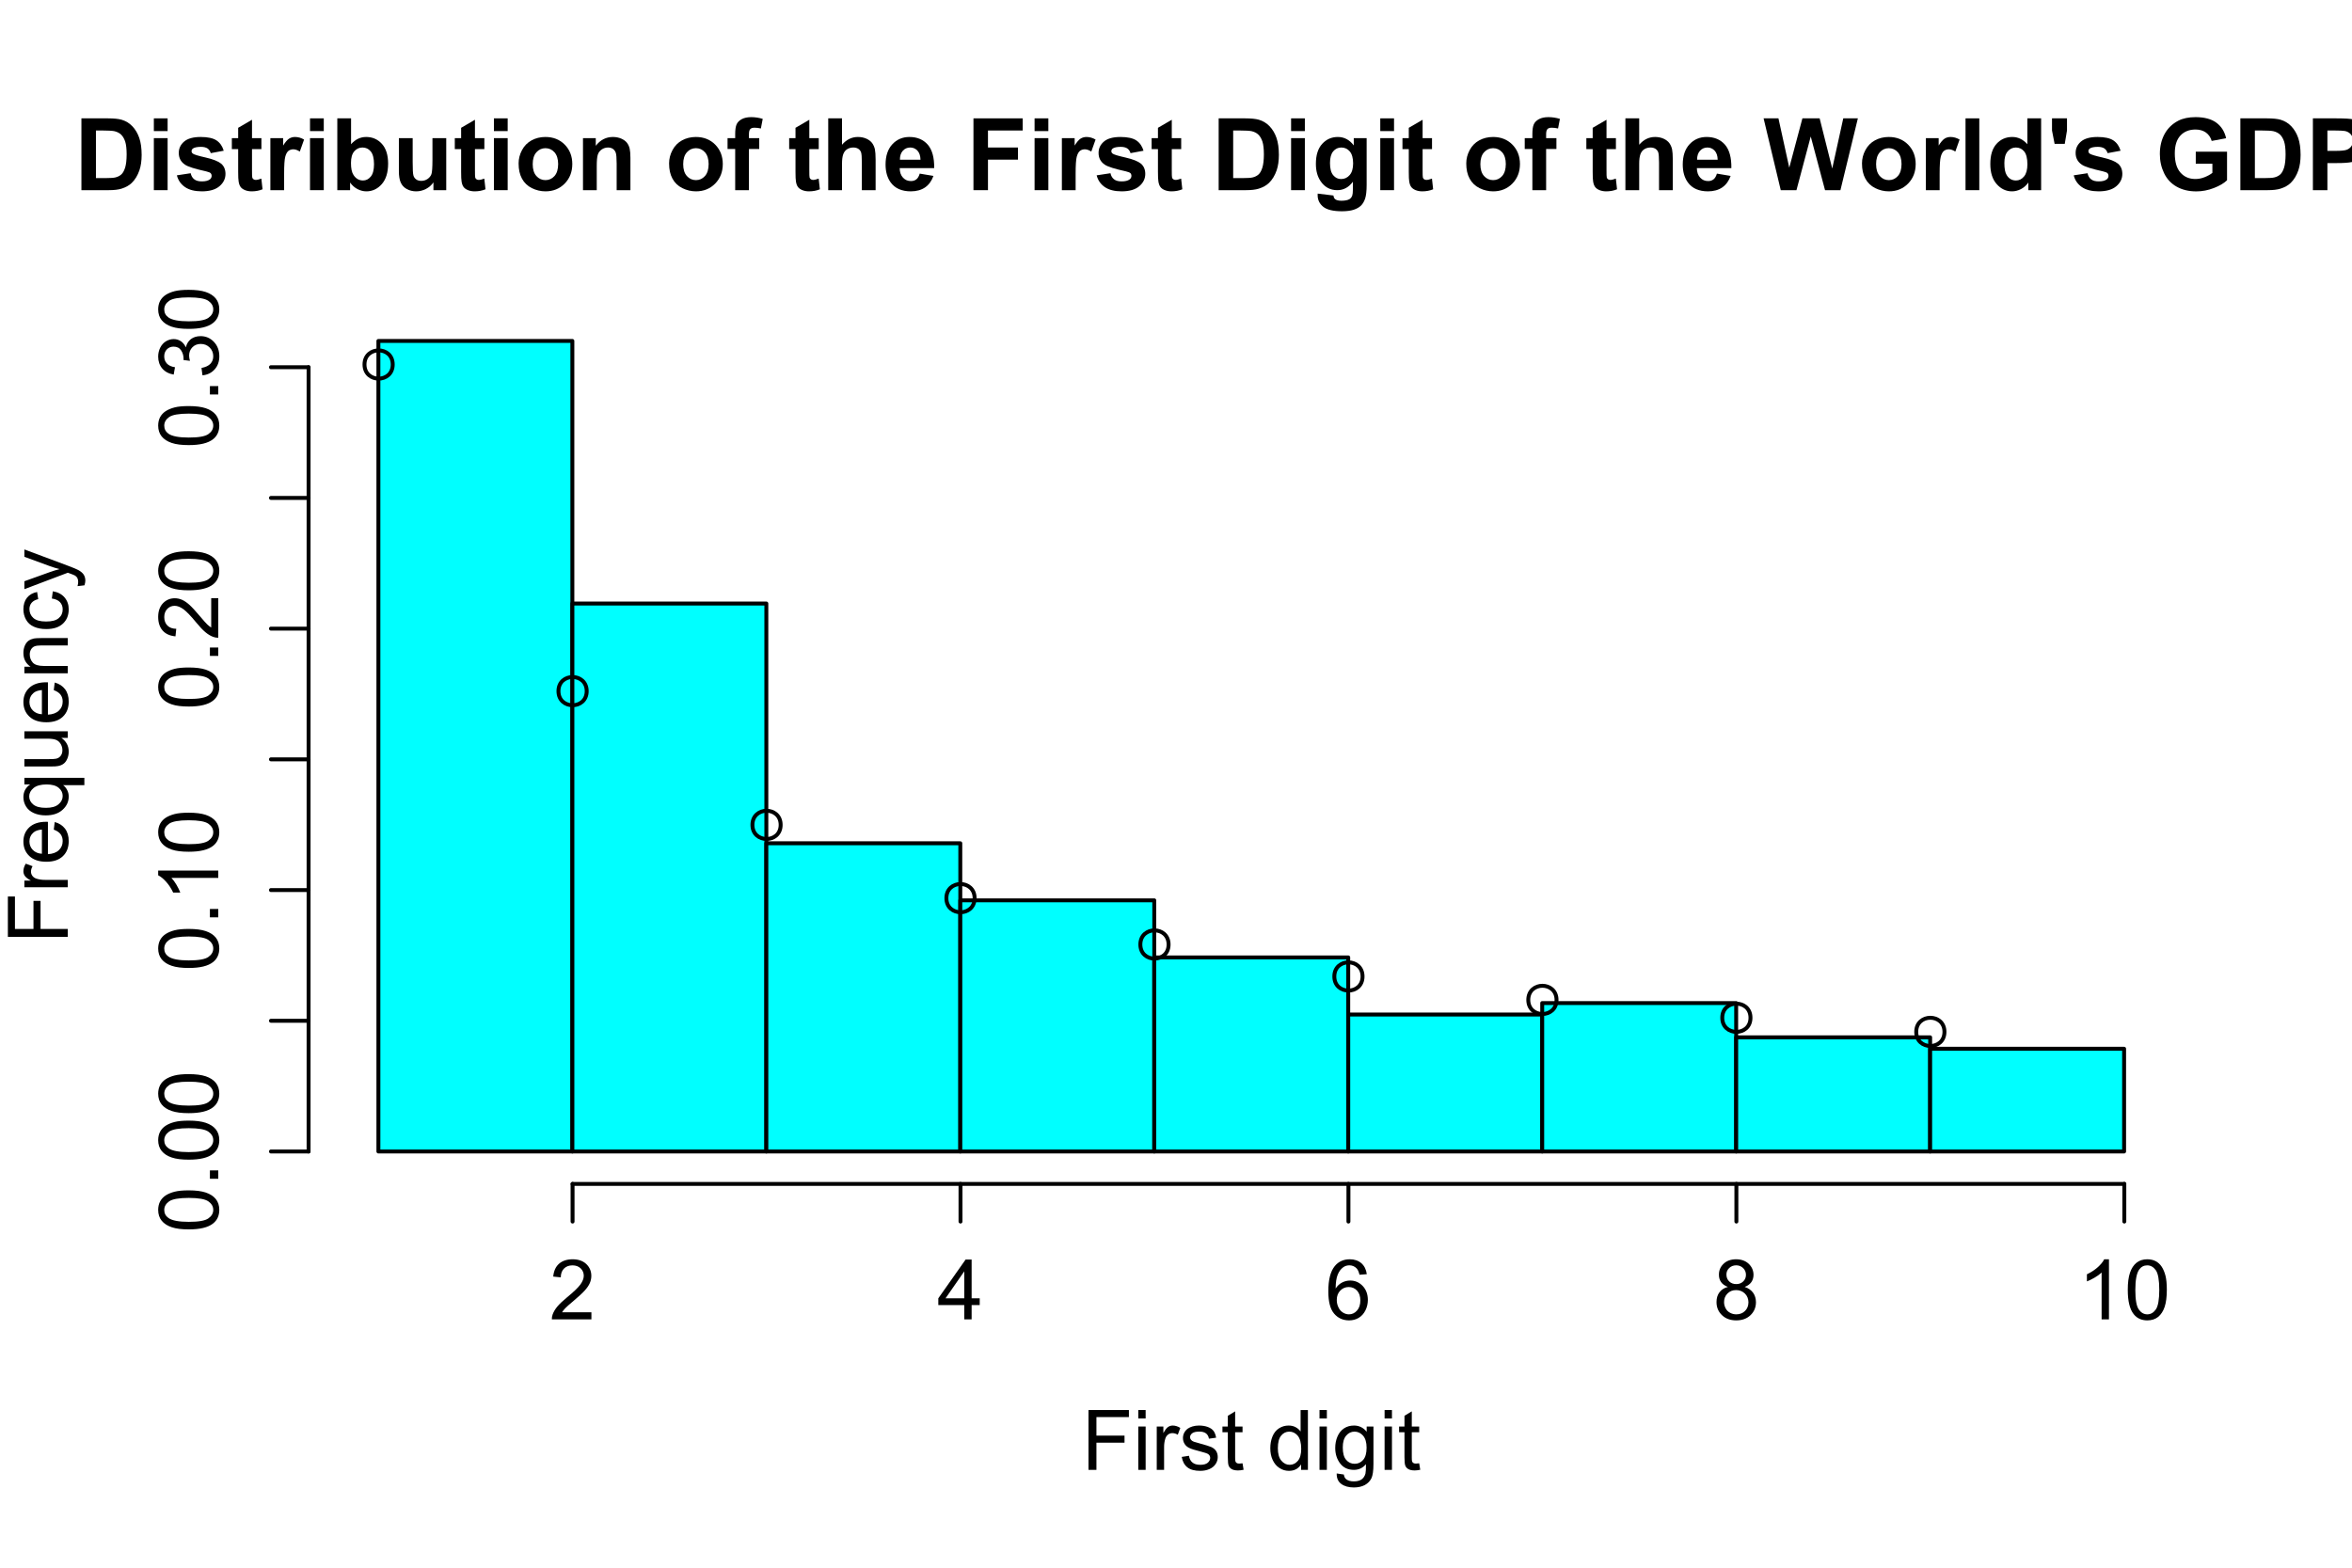 <?xml version="1.0" encoding="UTF-8"?>
<svg xmlns="http://www.w3.org/2000/svg" xmlns:xlink="http://www.w3.org/1999/xlink" width="450pt" height="300pt" viewBox="0 0 450 300" version="1.1">
<defs>
<g>
<symbol overflow="visible" id="glyph0-0">
<path style="stroke:none;" d="M 8.055 -1.352 L 8.055 0 L 0.484 0 C 0.473 -0.336 0.527 -0.66 0.648 -0.977 C 0.84 -1.488 1.148 -1.996 1.574 -2.5 C 1.996 -2.996 2.609 -3.574 3.414 -4.234 C 4.656 -5.254 5.496 -6.062 5.938 -6.66 C 6.371 -7.254 6.59 -7.816 6.594 -8.352 C 6.59 -8.906 6.391 -9.379 5.996 -9.762 C 5.594 -10.145 5.074 -10.336 4.438 -10.336 C 3.758 -10.336 3.219 -10.133 2.812 -9.727 C 2.406 -9.32 2.199 -8.758 2.195 -8.039 L 0.75 -8.188 C 0.848 -9.262 1.219 -10.086 1.867 -10.652 C 2.512 -11.215 3.379 -11.496 4.469 -11.5 C 5.566 -11.496 6.438 -11.191 7.078 -10.586 C 7.719 -9.973 8.039 -9.219 8.039 -8.32 C 8.039 -7.859 7.945 -7.406 7.758 -6.969 C 7.57 -6.523 7.258 -6.059 6.824 -5.57 C 6.387 -5.078 5.664 -4.406 4.656 -3.555 C 3.809 -2.844 3.266 -2.363 3.031 -2.113 C 2.789 -1.859 2.594 -1.605 2.438 -1.352 Z M 8.055 -1.352 "/>
</symbol>
<symbol overflow="visible" id="glyph0-1">
<path style="stroke:none;" d="M 5.172 0 L 5.172 -2.742 L 0.203 -2.742 L 0.203 -4.031 L 5.43 -11.453 L 6.578 -11.453 L 6.578 -4.031 L 8.125 -4.031 L 8.125 -2.742 L 6.578 -2.742 L 6.578 0 Z M 5.172 -4.031 L 5.172 -9.195 L 1.586 -4.031 Z M 5.172 -4.031 "/>
</symbol>
<symbol overflow="visible" id="glyph0-2">
<path style="stroke:none;" d="M 7.961 -8.648 L 6.562 -8.539 C 6.438 -9.086 6.258 -9.488 6.031 -9.742 C 5.648 -10.141 5.18 -10.34 4.625 -10.344 C 4.172 -10.34 3.781 -10.215 3.445 -9.969 C 3 -9.641 2.648 -9.172 2.398 -8.555 C 2.141 -7.934 2.008 -7.051 2 -5.906 C 2.336 -6.422 2.75 -6.805 3.242 -7.055 C 3.727 -7.305 4.242 -7.43 4.781 -7.43 C 5.719 -7.43 6.516 -7.082 7.176 -6.395 C 7.832 -5.699 8.16 -4.809 8.164 -3.719 C 8.16 -2.996 8.008 -2.328 7.699 -1.715 C 7.387 -1.094 6.961 -0.621 6.422 -0.297 C 5.879 0.031 5.262 0.191 4.578 0.195 C 3.402 0.191 2.449 -0.234 1.711 -1.098 C 0.969 -1.957 0.598 -3.379 0.602 -5.359 C 0.598 -7.57 1.008 -9.18 1.828 -10.188 C 2.539 -11.059 3.5 -11.496 4.711 -11.5 C 5.609 -11.496 6.348 -11.242 6.926 -10.742 C 7.5 -10.234 7.844 -9.539 7.961 -8.648 Z M 2.219 -3.711 C 2.215 -3.223 2.316 -2.762 2.527 -2.32 C 2.73 -1.875 3.02 -1.535 3.391 -1.309 C 3.758 -1.074 4.145 -0.961 4.555 -0.961 C 5.145 -0.961 5.656 -1.199 6.086 -1.68 C 6.512 -2.156 6.727 -2.809 6.727 -3.633 C 6.727 -4.422 6.516 -5.043 6.094 -5.504 C 5.672 -5.957 5.141 -6.188 4.5 -6.188 C 3.863 -6.188 3.324 -5.957 2.883 -5.504 C 2.438 -5.043 2.215 -4.445 2.219 -3.711 Z M 2.219 -3.711 "/>
</symbol>
<symbol overflow="visible" id="glyph0-3">
<path style="stroke:none;" d="M 2.828 -6.211 C 2.242 -6.422 1.809 -6.727 1.531 -7.125 C 1.246 -7.52 1.105 -7.992 1.109 -8.547 C 1.105 -9.379 1.406 -10.078 2.008 -10.648 C 2.605 -11.211 3.402 -11.496 4.398 -11.5 C 5.395 -11.496 6.199 -11.207 6.812 -10.629 C 7.418 -10.047 7.723 -9.34 7.727 -8.508 C 7.723 -7.977 7.582 -7.512 7.309 -7.121 C 7.027 -6.723 6.605 -6.422 6.039 -6.211 C 6.738 -5.98 7.273 -5.609 7.645 -5.102 C 8.008 -4.59 8.191 -3.98 8.195 -3.273 C 8.191 -2.293 7.844 -1.469 7.156 -0.805 C 6.461 -0.137 5.551 0.191 4.422 0.195 C 3.289 0.191 2.379 -0.141 1.688 -0.809 C 0.992 -1.477 0.645 -2.309 0.648 -3.312 C 0.645 -4.055 0.832 -4.68 1.215 -5.184 C 1.59 -5.684 2.129 -6.027 2.828 -6.211 Z M 2.547 -8.594 C 2.543 -8.051 2.719 -7.609 3.07 -7.266 C 3.418 -6.922 3.871 -6.75 4.43 -6.75 C 4.969 -6.75 5.41 -6.918 5.762 -7.262 C 6.105 -7.598 6.281 -8.016 6.281 -8.516 C 6.281 -9.027 6.102 -9.461 5.746 -9.816 C 5.387 -10.164 4.941 -10.34 4.414 -10.344 C 3.875 -10.34 3.43 -10.168 3.078 -9.828 C 2.719 -9.48 2.543 -9.07 2.547 -8.594 Z M 2.094 -3.305 C 2.09 -2.902 2.188 -2.512 2.379 -2.141 C 2.566 -1.762 2.848 -1.473 3.227 -1.27 C 3.598 -1.062 4 -0.961 4.438 -0.961 C 5.105 -0.961 5.66 -1.176 6.102 -1.609 C 6.535 -2.039 6.754 -2.59 6.758 -3.258 C 6.754 -3.934 6.531 -4.492 6.082 -4.938 C 5.629 -5.379 5.062 -5.602 4.391 -5.602 C 3.727 -5.602 3.18 -5.383 2.746 -4.945 C 2.309 -4.508 2.09 -3.961 2.094 -3.305 Z M 2.094 -3.305 "/>
</symbol>
<symbol overflow="visible" id="glyph0-4">
<path style="stroke:none;" d="M 5.961 0 L 4.555 0 L 4.555 -8.961 C 4.211 -8.633 3.77 -8.312 3.223 -7.992 C 2.672 -7.668 2.176 -7.426 1.742 -7.266 L 1.742 -8.625 C 2.523 -8.992 3.211 -9.438 3.805 -9.969 C 4.391 -10.492 4.809 -11.004 5.055 -11.5 L 5.961 -11.5 Z M 5.961 0 "/>
</symbol>
<symbol overflow="visible" id="glyph0-5">
<path style="stroke:none;" d="M 0.664 -5.648 C 0.66 -7 0.801 -8.09 1.082 -8.918 C 1.359 -9.742 1.773 -10.379 2.324 -10.828 C 2.871 -11.273 3.562 -11.496 4.398 -11.5 C 5.012 -11.496 5.551 -11.371 6.016 -11.129 C 6.477 -10.879 6.859 -10.523 7.164 -10.059 C 7.465 -9.59 7.703 -9.023 7.875 -8.355 C 8.047 -7.684 8.133 -6.781 8.133 -5.648 C 8.133 -4.305 7.992 -3.219 7.719 -2.395 C 7.438 -1.566 7.027 -0.93 6.48 -0.48 C 5.93 -0.031 5.234 0.191 4.398 0.195 C 3.293 0.191 2.426 -0.199 1.797 -0.992 C 1.039 -1.941 0.66 -3.496 0.664 -5.648 Z M 2.109 -5.648 C 2.109 -3.766 2.328 -2.512 2.77 -1.895 C 3.207 -1.27 3.75 -0.961 4.398 -0.961 C 5.043 -0.961 5.586 -1.273 6.027 -1.898 C 6.465 -2.523 6.684 -3.773 6.688 -5.648 C 6.684 -7.531 6.465 -8.781 6.027 -9.406 C 5.586 -10.023 5.039 -10.336 4.383 -10.336 C 3.734 -10.336 3.219 -10.062 2.836 -9.516 C 2.352 -8.816 2.109 -7.527 2.109 -5.648 Z M 2.109 -5.648 "/>
</symbol>
<symbol overflow="visible" id="glyph0-6">
<path style="stroke:none;" d="M 1.312 0 L 1.312 -11.453 L 9.039 -11.453 L 9.039 -10.102 L 2.828 -10.102 L 2.828 -6.555 L 8.203 -6.555 L 8.203 -5.203 L 2.828 -5.203 L 2.828 0 Z M 1.312 0 "/>
</symbol>
<symbol overflow="visible" id="glyph0-7">
<path style="stroke:none;" d="M 1.062 -9.836 L 1.062 -11.453 L 2.469 -11.453 L 2.469 -9.836 Z M 1.062 0 L 1.062 -8.297 L 2.469 -8.297 L 2.469 0 Z M 1.062 0 "/>
</symbol>
<symbol overflow="visible" id="glyph0-8">
<path style="stroke:none;" d="M 1.039 0 L 1.039 -8.297 L 2.305 -8.297 L 2.305 -7.039 C 2.625 -7.625 2.926 -8.016 3.199 -8.203 C 3.473 -8.391 3.773 -8.484 4.102 -8.484 C 4.574 -8.484 5.055 -8.332 5.547 -8.031 L 5.062 -6.727 C 4.719 -6.93 4.375 -7.031 4.031 -7.031 C 3.723 -7.031 3.445 -6.938 3.203 -6.754 C 2.957 -6.566 2.781 -6.309 2.68 -5.984 C 2.52 -5.48 2.441 -4.934 2.445 -4.344 L 2.445 0 Z M 1.039 0 "/>
</symbol>
<symbol overflow="visible" id="glyph0-9">
<path style="stroke:none;" d="M 0.492 -2.477 L 1.883 -2.695 C 1.957 -2.137 2.176 -1.707 2.535 -1.414 C 2.891 -1.113 3.391 -0.965 4.031 -0.969 C 4.676 -0.965 5.152 -1.098 5.469 -1.363 C 5.777 -1.625 5.934 -1.934 5.938 -2.289 C 5.934 -2.605 5.797 -2.855 5.523 -3.039 C 5.328 -3.16 4.848 -3.32 4.086 -3.516 C 3.051 -3.773 2.336 -3.996 1.941 -4.191 C 1.539 -4.379 1.238 -4.645 1.035 -4.98 C 0.828 -5.316 0.727 -5.688 0.727 -6.094 C 0.727 -6.461 0.809 -6.801 0.98 -7.121 C 1.145 -7.434 1.375 -7.695 1.672 -7.906 C 1.887 -8.062 2.188 -8.199 2.566 -8.316 C 2.941 -8.426 3.344 -8.484 3.781 -8.484 C 4.43 -8.484 5.004 -8.391 5.496 -8.203 C 5.988 -8.016 6.352 -7.762 6.586 -7.441 C 6.82 -7.121 6.98 -6.691 7.07 -6.156 L 5.695 -5.969 C 5.633 -6.395 5.449 -6.727 5.152 -6.969 C 4.848 -7.203 4.426 -7.324 3.883 -7.328 C 3.234 -7.324 2.773 -7.219 2.5 -7.008 C 2.223 -6.793 2.086 -6.543 2.086 -6.258 C 2.086 -6.074 2.141 -5.91 2.258 -5.766 C 2.367 -5.613 2.547 -5.488 2.797 -5.391 C 2.934 -5.336 3.348 -5.215 4.039 -5.031 C 5.031 -4.762 5.727 -4.543 6.121 -4.379 C 6.512 -4.207 6.82 -3.961 7.047 -3.641 C 7.27 -3.312 7.383 -2.914 7.383 -2.438 C 7.383 -1.969 7.246 -1.527 6.973 -1.113 C 6.699 -0.699 6.305 -0.379 5.789 -0.152 C 5.273 0.074 4.688 0.188 4.039 0.188 C 2.957 0.188 2.137 -0.035 1.574 -0.484 C 1.008 -0.93 0.648 -1.594 0.492 -2.477 Z M 0.492 -2.477 "/>
</symbol>
<symbol overflow="visible" id="glyph0-10">
<path style="stroke:none;" d="M 4.125 -1.258 L 4.328 -0.016 C 3.93 0.066 3.574 0.105 3.266 0.109 C 2.75 0.105 2.355 0.027 2.078 -0.133 C 1.793 -0.293 1.594 -0.504 1.484 -0.77 C 1.367 -1.027 1.312 -1.582 1.312 -2.43 L 1.312 -7.203 L 0.281 -7.203 L 0.281 -8.297 L 1.312 -8.297 L 1.312 -10.352 L 2.711 -11.195 L 2.711 -8.297 L 4.125 -8.297 L 4.125 -7.203 L 2.711 -7.203 L 2.711 -2.352 C 2.707 -1.945 2.73 -1.688 2.785 -1.578 C 2.832 -1.461 2.914 -1.371 3.027 -1.305 C 3.137 -1.234 3.297 -1.199 3.508 -1.203 C 3.66 -1.199 3.867 -1.219 4.125 -1.258 Z M 4.125 -1.258 "/>
</symbol>
<symbol overflow="visible" id="glyph0-11">
<path style="stroke:none;" d=""/>
</symbol>
<symbol overflow="visible" id="glyph0-12">
<path style="stroke:none;" d="M 6.438 0 L 6.438 -1.047 C 5.91 -0.223 5.137 0.188 4.117 0.188 C 3.453 0.188 2.844 0.008 2.293 -0.359 C 1.734 -0.719 1.305 -1.23 1.004 -1.887 C 0.695 -2.539 0.543 -3.289 0.547 -4.141 C 0.543 -4.965 0.684 -5.715 0.961 -6.395 C 1.234 -7.066 1.648 -7.586 2.203 -7.945 C 2.754 -8.305 3.371 -8.484 4.055 -8.484 C 4.555 -8.484 5 -8.379 5.391 -8.168 C 5.781 -7.957 6.098 -7.68 6.344 -7.344 L 6.344 -11.453 L 7.742 -11.453 L 7.742 0 Z M 1.992 -4.141 C 1.992 -3.074 2.215 -2.281 2.664 -1.758 C 3.109 -1.23 3.637 -0.965 4.25 -0.969 C 4.859 -0.965 5.383 -1.219 5.816 -1.723 C 6.242 -2.223 6.457 -2.988 6.461 -4.023 C 6.457 -5.156 6.238 -5.988 5.805 -6.523 C 5.363 -7.051 4.824 -7.316 4.188 -7.32 C 3.559 -7.316 3.035 -7.062 2.621 -6.555 C 2.199 -6.043 1.992 -5.238 1.992 -4.141 Z M 1.992 -4.141 "/>
</symbol>
<symbol overflow="visible" id="glyph0-13">
<path style="stroke:none;" d="M 0.797 0.688 L 2.164 0.891 C 2.219 1.312 2.379 1.617 2.641 1.812 C 2.988 2.07 3.465 2.203 4.07 2.203 C 4.719 2.203 5.223 2.07 5.578 1.812 C 5.93 1.547 6.168 1.184 6.297 0.719 C 6.367 0.43 6.402 -0.168 6.398 -1.086 C 5.781 -0.359 5.016 0 4.102 0 C 2.961 0 2.078 -0.41 1.453 -1.234 C 0.828 -2.055 0.516 -3.043 0.516 -4.195 C 0.516 -4.984 0.656 -5.715 0.945 -6.387 C 1.227 -7.055 1.645 -7.57 2.191 -7.938 C 2.734 -8.301 3.371 -8.484 4.109 -8.484 C 5.086 -8.484 5.895 -8.086 6.531 -7.297 L 6.531 -8.297 L 7.828 -8.297 L 7.828 -1.125 C 7.828 0.164 7.695 1.078 7.434 1.621 C 7.168 2.156 6.75 2.582 6.184 2.898 C 5.609 3.207 4.91 3.363 4.078 3.367 C 3.086 3.363 2.285 3.141 1.68 2.699 C 1.066 2.25 0.773 1.578 0.797 0.688 Z M 1.961 -4.297 C 1.957 -3.203 2.172 -2.41 2.609 -1.914 C 3.039 -1.41 3.582 -1.16 4.234 -1.164 C 4.879 -1.16 5.422 -1.41 5.859 -1.91 C 6.297 -2.406 6.516 -3.184 6.516 -4.25 C 6.516 -5.262 6.289 -6.027 5.84 -6.547 C 5.387 -7.059 4.844 -7.316 4.211 -7.32 C 3.582 -7.316 3.051 -7.062 2.617 -6.559 C 2.176 -6.047 1.957 -5.293 1.961 -4.297 Z M 1.961 -4.297 "/>
</symbol>
<symbol overflow="visible" id="glyph1-0">
<path style="stroke:none;" d="M -5.648 -0.664 C -7 -0.66 -8.09 -0.801 -8.918 -1.082 C -9.742 -1.359 -10.379 -1.773 -10.828 -2.324 C -11.273 -2.871 -11.496 -3.562 -11.5 -4.398 C -11.496 -5.012 -11.371 -5.551 -11.129 -6.016 C -10.879 -6.477 -10.523 -6.859 -10.059 -7.164 C -9.59 -7.465 -9.023 -7.703 -8.355 -7.875 C -7.684 -8.047 -6.781 -8.133 -5.648 -8.133 C -4.305 -8.133 -3.219 -7.992 -2.395 -7.719 C -1.566 -7.438 -0.93 -7.027 -0.48 -6.48 C -0.031 -5.93 0.191 -5.234 0.195 -4.398 C 0.191 -3.293 -0.199 -2.426 -0.992 -1.797 C -1.941 -1.039 -3.496 -0.66 -5.648 -0.664 Z M -5.648 -2.109 C -3.766 -2.109 -2.512 -2.328 -1.895 -2.77 C -1.27 -3.207 -0.961 -3.75 -0.961 -4.398 C -0.961 -5.043 -1.273 -5.586 -1.898 -6.027 C -2.523 -6.465 -3.773 -6.684 -5.648 -6.688 C -7.531 -6.684 -8.781 -6.465 -9.406 -6.027 C -10.023 -5.586 -10.336 -5.039 -10.336 -4.383 C -10.336 -3.734 -10.062 -3.219 -9.516 -2.836 C -8.816 -2.352 -7.527 -2.109 -5.648 -2.109 Z M -5.648 -2.109 "/>
</symbol>
<symbol overflow="visible" id="glyph1-1">
<path style="stroke:none;" d="M 0 -1.453 L -1.602 -1.453 L -1.602 -3.055 L 0 -3.055 Z M 0 -1.453 "/>
</symbol>
<symbol overflow="visible" id="glyph1-2">
<path style="stroke:none;" d="M 0 -5.961 L 0 -4.555 L -8.961 -4.555 C -8.633 -4.211 -8.312 -3.77 -7.992 -3.223 C -7.668 -2.672 -7.426 -2.176 -7.266 -1.742 L -8.625 -1.742 C -8.992 -2.523 -9.438 -3.211 -9.969 -3.805 C -10.492 -4.391 -11.004 -4.809 -11.5 -5.055 L -11.5 -5.961 Z M 0 -5.961 "/>
</symbol>
<symbol overflow="visible" id="glyph1-3">
<path style="stroke:none;" d="M -1.352 -8.055 L 0 -8.055 L 0 -0.484 C -0.336 -0.473 -0.66 -0.527 -0.977 -0.648 C -1.488 -0.84 -1.996 -1.148 -2.5 -1.574 C -2.996 -1.996 -3.574 -2.609 -4.234 -3.414 C -5.254 -4.656 -6.062 -5.496 -6.66 -5.938 C -7.254 -6.371 -7.816 -6.59 -8.352 -6.594 C -8.906 -6.59 -9.379 -6.391 -9.762 -5.996 C -10.145 -5.594 -10.336 -5.074 -10.336 -4.438 C -10.336 -3.758 -10.133 -3.219 -9.727 -2.812 C -9.32 -2.406 -8.758 -2.199 -8.039 -2.195 L -8.188 -0.75 C -9.262 -0.848 -10.086 -1.219 -10.652 -1.867 C -11.215 -2.512 -11.496 -3.379 -11.5 -4.469 C -11.496 -5.566 -11.191 -6.438 -10.586 -7.078 C -9.973 -7.719 -9.219 -8.039 -8.32 -8.039 C -7.859 -8.039 -7.406 -7.945 -6.969 -7.758 C -6.523 -7.57 -6.059 -7.258 -5.57 -6.824 C -5.078 -6.387 -4.406 -5.664 -3.555 -4.656 C -2.844 -3.809 -2.363 -3.266 -2.113 -3.031 C -1.859 -2.789 -1.605 -2.594 -1.352 -2.438 Z M -1.352 -8.055 "/>
</symbol>
<symbol overflow="visible" id="glyph1-4">
<path style="stroke:none;" d="M -3.023 -0.672 L -3.211 -2.078 C -2.414 -2.238 -1.84 -2.512 -1.488 -2.902 C -1.137 -3.285 -0.961 -3.758 -0.961 -4.32 C -0.961 -4.977 -1.188 -5.535 -1.648 -5.996 C -2.102 -6.449 -2.672 -6.68 -3.352 -6.68 C -3.996 -6.68 -4.527 -6.469 -4.949 -6.047 C -5.367 -5.625 -5.578 -5.086 -5.578 -4.438 C -5.578 -4.168 -5.523 -3.84 -5.422 -3.445 L -6.656 -3.602 C -6.645 -3.691 -6.637 -3.766 -6.641 -3.828 C -6.637 -4.422 -6.793 -4.961 -7.109 -5.445 C -7.418 -5.922 -7.902 -6.164 -8.555 -6.164 C -9.07 -6.164 -9.496 -5.988 -9.836 -5.641 C -10.172 -5.289 -10.34 -4.84 -10.344 -4.289 C -10.34 -3.742 -10.168 -3.285 -9.828 -2.922 C -9.48 -2.555 -8.965 -2.32 -8.281 -2.219 L -8.531 -0.812 C -9.473 -0.98 -10.203 -1.371 -10.723 -1.984 C -11.238 -2.59 -11.496 -3.348 -11.5 -4.258 C -11.496 -4.879 -11.363 -5.453 -11.098 -5.984 C -10.828 -6.508 -10.461 -6.91 -10 -7.191 C -9.535 -7.465 -9.043 -7.605 -8.523 -7.609 C -8.027 -7.605 -7.578 -7.473 -7.172 -7.211 C -6.766 -6.941 -6.441 -6.547 -6.203 -6.031 C -6.043 -6.703 -5.719 -7.23 -5.23 -7.609 C -4.734 -7.98 -4.117 -8.168 -3.383 -8.172 C -2.379 -8.168 -1.531 -7.805 -0.84 -7.078 C -0.145 -6.348 0.199 -5.426 0.203 -4.312 C 0.199 -3.305 -0.098 -2.469 -0.695 -1.809 C -1.293 -1.141 -2.07 -0.762 -3.023 -0.672 Z M -3.023 -0.672 "/>
</symbol>
<symbol overflow="visible" id="glyph1-5">
<path style="stroke:none;" d="M 0 -1.312 L -11.453 -1.312 L -11.453 -9.039 L -10.102 -9.039 L -10.102 -2.828 L -6.555 -2.828 L -6.555 -8.203 L -5.203 -8.203 L -5.203 -2.828 L 0 -2.828 Z M 0 -1.312 "/>
</symbol>
<symbol overflow="visible" id="glyph1-6">
<path style="stroke:none;" d="M 0 -1.039 L -8.297 -1.039 L -8.297 -2.305 L -7.039 -2.305 C -7.625 -2.625 -8.016 -2.926 -8.203 -3.199 C -8.391 -3.473 -8.484 -3.773 -8.484 -4.102 C -8.484 -4.574 -8.332 -5.055 -8.031 -5.547 L -6.727 -5.062 C -6.93 -4.719 -7.031 -4.375 -7.031 -4.031 C -7.031 -3.723 -6.938 -3.445 -6.754 -3.203 C -6.566 -2.957 -6.309 -2.781 -5.984 -2.68 C -5.48 -2.52 -4.934 -2.441 -4.344 -2.445 L 0 -2.445 Z M 0 -1.039 "/>
</symbol>
<symbol overflow="visible" id="glyph1-7">
<path style="stroke:none;" d="M -2.672 -6.734 L -2.492 -8.188 C -1.641 -7.953 -0.984 -7.531 -0.516 -6.914 C -0.047 -6.293 0.188 -5.5 0.188 -4.539 C 0.188 -3.324 -0.184 -2.363 -0.934 -1.652 C -1.676 -0.941 -2.727 -0.586 -4.078 -0.586 C -5.473 -0.586 -6.555 -0.945 -7.328 -1.664 C -8.098 -2.383 -8.484 -3.312 -8.484 -4.461 C -8.484 -5.566 -8.105 -6.473 -7.352 -7.18 C -6.594 -7.879 -5.531 -8.23 -4.164 -8.234 C -4.078 -8.23 -3.953 -8.23 -3.789 -8.227 L -3.789 -2.039 C -2.875 -2.09 -2.176 -2.348 -1.695 -2.812 C -1.207 -3.273 -0.965 -3.852 -0.969 -4.547 C -0.965 -5.062 -1.102 -5.5 -1.375 -5.867 C -1.645 -6.227 -2.078 -6.516 -2.672 -6.734 Z M -4.945 -2.117 L -4.945 -6.75 C -5.641 -6.688 -6.164 -6.508 -6.516 -6.219 C -7.055 -5.766 -7.324 -5.188 -7.328 -4.477 C -7.324 -3.828 -7.109 -3.285 -6.68 -2.848 C -6.246 -2.406 -5.668 -2.16 -4.945 -2.117 Z M -4.945 -2.117 "/>
</symbol>
<symbol overflow="visible" id="glyph1-8">
<path style="stroke:none;" d="M 3.18 -6.344 L -0.883 -6.344 C -0.574 -6.121 -0.32 -5.816 -0.117 -5.426 C 0.086 -5.031 0.188 -4.613 0.188 -4.172 C 0.188 -3.188 -0.203 -2.34 -0.992 -1.629 C -1.773 -0.918 -2.852 -0.562 -4.227 -0.562 C -5.055 -0.562 -5.805 -0.707 -6.469 -0.996 C -7.129 -1.285 -7.629 -1.703 -7.973 -2.254 C -8.312 -2.801 -8.484 -3.402 -8.484 -4.062 C -8.484 -5.086 -8.051 -5.895 -7.188 -6.484 L -8.297 -6.484 L -8.297 -7.75 L 3.18 -7.75 Z M -4.172 -2.008 C -3.102 -2.004 -2.301 -2.227 -1.77 -2.68 C -1.234 -3.125 -0.965 -3.664 -0.969 -4.289 C -0.965 -4.887 -1.219 -5.402 -1.73 -5.836 C -2.234 -6.266 -3.008 -6.48 -4.047 -6.484 C -5.148 -6.48 -5.98 -6.254 -6.539 -5.801 C -7.094 -5.344 -7.371 -4.809 -7.375 -4.195 C -7.371 -3.586 -7.113 -3.066 -6.598 -2.645 C -6.078 -2.215 -5.27 -2.004 -4.172 -2.008 Z M -4.172 -2.008 "/>
</symbol>
<symbol overflow="visible" id="glyph1-9">
<path style="stroke:none;" d="M 0 -6.492 L -1.219 -6.492 C -0.281 -5.844 0.188 -4.965 0.188 -3.859 C 0.188 -3.367 0.094 -2.91 -0.094 -2.488 C -0.281 -2.062 -0.516 -1.746 -0.801 -1.543 C -1.082 -1.332 -1.43 -1.188 -1.844 -1.109 C -2.117 -1.047 -2.555 -1.02 -3.156 -1.023 L -8.297 -1.023 L -8.297 -2.43 L -3.695 -2.43 C -2.957 -2.426 -2.461 -2.453 -2.211 -2.516 C -1.836 -2.602 -1.547 -2.789 -1.34 -3.078 C -1.125 -3.359 -1.02 -3.715 -1.023 -4.141 C -1.02 -4.559 -1.129 -4.953 -1.348 -5.328 C -1.562 -5.695 -1.855 -5.957 -2.23 -6.113 C -2.602 -6.262 -3.141 -6.34 -3.852 -6.344 L -8.297 -6.344 L -8.297 -7.75 L 0 -7.75 Z M 0 -6.492 "/>
</symbol>
<symbol overflow="visible" id="glyph1-10">
<path style="stroke:none;" d="M 0 -1.055 L -8.297 -1.055 L -8.297 -2.32 L -7.117 -2.32 C -8.027 -2.93 -8.484 -3.809 -8.484 -4.961 C -8.484 -5.457 -8.395 -5.918 -8.215 -6.34 C -8.035 -6.758 -7.797 -7.07 -7.508 -7.281 C -7.211 -7.488 -6.867 -7.633 -6.469 -7.719 C -6.207 -7.766 -5.75 -7.793 -5.102 -7.797 L 0 -7.797 L 0 -6.391 L -5.047 -6.391 C -5.617 -6.387 -6.047 -6.332 -6.332 -6.227 C -6.613 -6.113 -6.84 -5.918 -7.012 -5.645 C -7.18 -5.363 -7.266 -5.039 -7.266 -4.664 C -7.266 -4.062 -7.074 -3.543 -6.695 -3.113 C -6.312 -2.676 -5.59 -2.461 -4.531 -2.461 L 0 -2.461 Z M 0 -1.055 "/>
</symbol>
<symbol overflow="visible" id="glyph1-11">
<path style="stroke:none;" d="M -3.039 -6.469 L -2.859 -7.852 C -1.906 -7.699 -1.16 -7.312 -0.621 -6.691 C -0.082 -6.066 0.188 -5.301 0.188 -4.398 C 0.188 -3.262 -0.184 -2.348 -0.926 -1.66 C -1.668 -0.965 -2.73 -0.621 -4.117 -0.625 C -5.012 -0.621 -5.797 -0.77 -6.469 -1.07 C -7.141 -1.363 -7.645 -1.816 -7.98 -2.426 C -8.316 -3.031 -8.484 -3.691 -8.484 -4.406 C -8.484 -5.305 -8.254 -6.039 -7.801 -6.617 C -7.34 -7.188 -6.695 -7.555 -5.859 -7.719 L -5.648 -6.352 C -6.203 -6.219 -6.621 -5.988 -6.906 -5.66 C -7.184 -5.328 -7.324 -4.926 -7.328 -4.461 C -7.324 -3.75 -7.07 -3.176 -6.566 -2.734 C -6.055 -2.289 -5.25 -2.066 -4.156 -2.07 C -3.039 -2.066 -2.23 -2.281 -1.727 -2.711 C -1.219 -3.137 -0.965 -3.695 -0.969 -4.383 C -0.965 -4.934 -1.137 -5.395 -1.477 -5.766 C -1.812 -6.133 -2.332 -6.367 -3.039 -6.469 Z M -3.039 -6.469 "/>
</symbol>
<symbol overflow="visible" id="glyph1-12">
<path style="stroke:none;" d="M 3.195 -0.992 L 1.875 -0.836 C 1.957 -1.141 1.996 -1.41 2 -1.641 C 1.996 -1.953 1.945 -2.203 1.844 -2.391 C 1.738 -2.578 1.594 -2.73 1.406 -2.852 C 1.266 -2.938 0.914 -3.082 0.359 -3.281 C 0.277 -3.305 0.164 -3.344 0.016 -3.406 L -8.297 -0.258 L -8.297 -1.773 L -3.492 -3.5 C -2.883 -3.719 -2.242 -3.922 -1.57 -4.102 C -2.215 -4.262 -2.844 -4.453 -3.461 -4.68 L -8.297 -6.453 L -8.297 -7.859 L 0.141 -4.703 C 1.051 -4.363 1.676 -4.102 2.023 -3.914 C 2.484 -3.664 2.824 -3.375 3.043 -3.055 C 3.254 -2.727 3.363 -2.344 3.367 -1.898 C 3.363 -1.625 3.305 -1.32 3.195 -0.992 Z M 3.195 -0.992 "/>
</symbol>
<symbol overflow="visible" id="glyph2-0">
<path style="stroke:none;" d="M 1.387 -13.742 L 6.461 -13.742 C 7.602 -13.738 8.473 -13.652 9.074 -13.48 C 9.879 -13.242 10.57 -12.82 11.145 -12.215 C 11.719 -11.605 12.156 -10.863 12.457 -9.988 C 12.758 -9.109 12.906 -8.027 12.91 -6.742 C 12.906 -5.605 12.766 -4.629 12.488 -3.816 C 12.141 -2.812 11.652 -2.004 11.016 -1.387 C 10.531 -0.914 9.879 -0.547 9.066 -0.289 C 8.449 -0.094 7.633 0 6.609 0 L 1.387 0 Z M 4.164 -11.418 L 4.164 -2.316 L 6.234 -2.316 C 7.008 -2.312 7.566 -2.355 7.914 -2.445 C 8.359 -2.555 8.73 -2.746 9.031 -3.02 C 9.324 -3.285 9.566 -3.727 9.758 -4.344 C 9.941 -4.957 10.035 -5.797 10.039 -6.863 C 10.035 -7.922 9.941 -8.738 9.758 -9.309 C 9.566 -9.875 9.305 -10.32 8.969 -10.641 C 8.629 -10.957 8.203 -11.172 7.688 -11.289 C 7.297 -11.371 6.535 -11.414 5.41 -11.418 Z M 4.164 -11.418 "/>
</symbol>
<symbol overflow="visible" id="glyph2-1">
<path style="stroke:none;" d="M 1.379 -11.305 L 1.379 -13.742 L 4.012 -13.742 L 4.012 -11.305 Z M 1.379 0 L 1.379 -9.957 L 4.012 -9.957 L 4.012 0 Z M 1.379 0 "/>
</symbol>
<symbol overflow="visible" id="glyph2-2">
<path style="stroke:none;" d="M 0.449 -2.84 L 3.094 -3.242 C 3.203 -2.727 3.43 -2.34 3.777 -2.078 C 4.117 -1.809 4.598 -1.676 5.223 -1.68 C 5.898 -1.676 6.41 -1.801 6.758 -2.055 C 6.984 -2.227 7.102 -2.461 7.105 -2.758 C 7.102 -2.953 7.039 -3.117 6.918 -3.254 C 6.785 -3.375 6.492 -3.492 6.039 -3.602 C 3.91 -4.066 2.562 -4.492 1.996 -4.883 C 1.207 -5.418 0.812 -6.168 0.816 -7.125 C 0.812 -7.984 1.152 -8.707 1.836 -9.297 C 2.516 -9.883 3.574 -10.176 5.008 -10.18 C 6.367 -10.176 7.379 -9.957 8.043 -9.516 C 8.703 -9.07 9.16 -8.414 9.414 -7.547 L 6.93 -7.086 C 6.82 -7.469 6.617 -7.766 6.324 -7.977 C 6.023 -8.18 5.602 -8.285 5.055 -8.289 C 4.355 -8.285 3.859 -8.188 3.562 -7.996 C 3.359 -7.855 3.258 -7.676 3.262 -7.461 C 3.258 -7.27 3.344 -7.113 3.523 -6.984 C 3.758 -6.809 4.578 -6.559 5.984 -6.242 C 7.383 -5.922 8.363 -5.531 8.926 -5.07 C 9.473 -4.598 9.75 -3.945 9.75 -3.113 C 9.75 -2.195 9.367 -1.41 8.605 -0.758 C 7.84 -0.102 6.711 0.223 5.223 0.227 C 3.863 0.223 2.789 -0.051 2 -0.598 C 1.207 -1.148 0.691 -1.895 0.449 -2.84 Z M 0.449 -2.84 "/>
</symbol>
<symbol overflow="visible" id="glyph2-3">
<path style="stroke:none;" d="M 5.945 -9.957 L 5.945 -7.855 L 4.145 -7.855 L 4.145 -3.844 C 4.141 -3.031 4.16 -2.555 4.195 -2.422 C 4.227 -2.285 4.305 -2.176 4.43 -2.09 C 4.551 -2 4.699 -1.957 4.875 -1.961 C 5.117 -1.957 5.469 -2.039 5.934 -2.211 L 6.16 -0.168 C 5.543 0.094 4.852 0.223 4.078 0.227 C 3.602 0.223 3.172 0.145 2.793 -0.012 C 2.41 -0.172 2.129 -0.379 1.953 -0.633 C 1.773 -0.883 1.652 -1.223 1.586 -1.66 C 1.527 -1.961 1.5 -2.582 1.5 -3.516 L 1.5 -7.855 L 0.289 -7.855 L 0.289 -9.957 L 1.5 -9.957 L 1.5 -11.934 L 4.145 -13.473 L 4.145 -9.957 Z M 5.945 -9.957 "/>
</symbol>
<symbol overflow="visible" id="glyph2-4">
<path style="stroke:none;" d="M 3.898 0 L 1.266 0 L 1.266 -9.957 L 3.711 -9.957 L 3.711 -8.539 C 4.125 -9.203 4.504 -9.645 4.84 -9.859 C 5.176 -10.07 5.555 -10.176 5.98 -10.18 C 6.578 -10.176 7.156 -10.012 7.715 -9.684 L 6.898 -7.387 C 6.453 -7.672 6.043 -7.816 5.664 -7.82 C 5.293 -7.816 4.98 -7.715 4.723 -7.516 C 4.465 -7.309 4.262 -6.941 4.117 -6.414 C 3.969 -5.879 3.895 -4.766 3.898 -3.074 Z M 3.898 0 "/>
</symbol>
<symbol overflow="visible" id="glyph2-5">
<path style="stroke:none;" d="M 1.266 0 L 1.266 -13.742 L 3.898 -13.742 L 3.898 -8.793 C 4.707 -9.715 5.672 -10.176 6.789 -10.18 C 7.996 -10.176 9 -9.738 9.797 -8.863 C 10.59 -7.984 10.984 -6.723 10.988 -5.082 C 10.984 -3.379 10.582 -2.07 9.773 -1.152 C 8.961 -0.234 7.977 0.223 6.824 0.227 C 6.254 0.223 5.691 0.082 5.141 -0.199 C 4.586 -0.484 4.109 -0.902 3.711 -1.461 L 3.711 0 Z M 3.883 -5.195 C 3.879 -4.16 4.039 -3.398 4.367 -2.906 C 4.82 -2.203 5.43 -1.852 6.188 -1.855 C 6.766 -1.852 7.258 -2.102 7.672 -2.602 C 8.078 -3.098 8.285 -3.879 8.289 -4.949 C 8.285 -6.086 8.078 -6.906 7.668 -7.41 C 7.254 -7.91 6.727 -8.16 6.086 -8.164 C 5.449 -8.16 4.922 -7.918 4.508 -7.43 C 4.086 -6.938 3.879 -6.191 3.883 -5.195 Z M 3.883 -5.195 "/>
</symbol>
<symbol overflow="visible" id="glyph2-6">
<path style="stroke:none;" d="M 7.93 0 L 7.93 -1.492 C 7.562 -0.957 7.086 -0.539 6.5 -0.234 C 5.906 0.07 5.285 0.223 4.633 0.227 C 3.961 0.223 3.359 0.078 2.832 -0.215 C 2.297 -0.508 1.914 -0.922 1.676 -1.453 C 1.438 -1.984 1.316 -2.719 1.32 -3.656 L 1.32 -9.957 L 3.957 -9.957 L 3.957 -5.383 C 3.953 -3.98 4.004 -3.121 4.102 -2.809 C 4.195 -2.488 4.371 -2.238 4.629 -2.059 C 4.887 -1.871 5.211 -1.781 5.605 -1.781 C 6.055 -1.781 6.457 -1.902 6.816 -2.152 C 7.168 -2.395 7.414 -2.703 7.547 -3.07 C 7.676 -3.434 7.738 -4.328 7.742 -5.758 L 7.742 -9.957 L 10.379 -9.957 L 10.379 0 Z M 7.93 0 "/>
</symbol>
<symbol overflow="visible" id="glyph2-7">
<path style="stroke:none;" d="M 0.77 -5.117 C 0.766 -5.988 0.98 -6.836 1.414 -7.656 C 1.844 -8.473 2.457 -9.098 3.246 -9.531 C 4.035 -9.961 4.918 -10.176 5.898 -10.18 C 7.402 -10.176 8.637 -9.688 9.598 -8.711 C 10.559 -7.73 11.039 -6.496 11.043 -5.008 C 11.039 -3.496 10.555 -2.246 9.586 -1.258 C 8.613 -0.27 7.387 0.223 5.914 0.227 C 5 0.223 4.133 0.02 3.305 -0.391 C 2.477 -0.801 1.844 -1.406 1.414 -2.207 C 0.98 -3 0.766 -3.969 0.77 -5.117 Z M 3.469 -4.977 C 3.469 -3.984 3.703 -3.23 4.172 -2.707 C 4.641 -2.184 5.219 -1.922 5.906 -1.922 C 6.594 -1.922 7.168 -2.184 7.637 -2.707 C 8.098 -3.23 8.332 -3.992 8.336 -4.996 C 8.332 -5.969 8.098 -6.719 7.637 -7.246 C 7.168 -7.77 6.594 -8.031 5.906 -8.035 C 5.219 -8.031 4.641 -7.77 4.172 -7.246 C 3.703 -6.719 3.469 -5.961 3.469 -4.977 Z M 3.469 -4.977 "/>
</symbol>
<symbol overflow="visible" id="glyph2-8">
<path style="stroke:none;" d="M 10.434 0 L 7.801 0 L 7.801 -5.082 C 7.797 -6.152 7.742 -6.848 7.629 -7.168 C 7.516 -7.48 7.332 -7.727 7.082 -7.902 C 6.828 -8.074 6.523 -8.16 6.168 -8.164 C 5.711 -8.16 5.301 -8.035 4.941 -7.789 C 4.574 -7.535 4.328 -7.207 4.195 -6.797 C 4.059 -6.383 3.988 -5.617 3.992 -4.508 L 3.992 0 L 1.359 0 L 1.359 -9.957 L 3.805 -9.957 L 3.805 -8.492 C 4.672 -9.613 5.766 -10.176 7.086 -10.18 C 7.664 -10.176 8.195 -10.074 8.68 -9.867 C 9.156 -9.656 9.523 -9.387 9.773 -9.066 C 10.02 -8.738 10.191 -8.371 10.289 -7.957 C 10.383 -7.543 10.43 -6.953 10.434 -6.188 Z M 10.434 0 "/>
</symbol>
<symbol overflow="visible" id="glyph2-9">
<path style="stroke:none;" d=""/>
</symbol>
<symbol overflow="visible" id="glyph2-10">
<path style="stroke:none;" d="M 0.227 -9.957 L 1.688 -9.957 L 1.688 -10.707 C 1.688 -11.539 1.773 -12.164 1.953 -12.578 C 2.129 -12.988 2.457 -13.324 2.938 -13.586 C 3.414 -13.844 4.02 -13.973 4.754 -13.977 C 5.5 -13.973 6.234 -13.863 6.957 -13.641 L 6.602 -11.805 C 6.18 -11.902 5.777 -11.953 5.391 -11.953 C 5.008 -11.953 4.734 -11.863 4.57 -11.684 C 4.402 -11.504 4.316 -11.16 4.32 -10.66 L 4.32 -9.957 L 6.289 -9.957 L 6.289 -7.883 L 4.32 -7.883 L 4.32 0 L 1.688 0 L 1.688 -7.883 L 0.227 -7.883 Z M 0.227 -9.957 "/>
</symbol>
<symbol overflow="visible" id="glyph2-11">
<path style="stroke:none;" d="M 4.004 -13.742 L 4.004 -8.691 C 4.848 -9.68 5.863 -10.176 7.051 -10.18 C 7.652 -10.176 8.199 -10.066 8.691 -9.844 C 9.176 -9.617 9.543 -9.328 9.793 -8.98 C 10.035 -8.629 10.203 -8.242 10.297 -7.816 C 10.383 -7.391 10.43 -6.73 10.434 -5.84 L 10.434 0 L 7.801 0 L 7.801 -5.258 C 7.797 -6.297 7.746 -6.961 7.648 -7.246 C 7.547 -7.523 7.371 -7.746 7.121 -7.914 C 6.863 -8.078 6.547 -8.16 6.168 -8.164 C 5.727 -8.16 5.336 -8.055 4.996 -7.844 C 4.648 -7.629 4.398 -7.309 4.242 -6.883 C 4.082 -6.453 4 -5.82 4.004 -4.988 L 4.004 0 L 1.367 0 L 1.367 -13.742 Z M 4.004 -13.742 "/>
</symbol>
<symbol overflow="visible" id="glyph2-12">
<path style="stroke:none;" d="M 7.145 -3.168 L 9.77 -2.727 C 9.426 -1.762 8.895 -1.031 8.168 -0.527 C 7.441 -0.027 6.531 0.223 5.438 0.227 C 3.703 0.223 2.422 -0.34 1.594 -1.473 C 0.938 -2.375 0.609 -3.52 0.609 -4.902 C 0.609 -6.551 1.039 -7.844 1.902 -8.777 C 2.762 -9.711 3.852 -10.176 5.176 -10.18 C 6.652 -10.176 7.82 -9.688 8.68 -8.711 C 9.531 -7.73 9.941 -6.234 9.91 -4.219 L 3.309 -4.219 C 3.324 -3.438 3.535 -2.828 3.945 -2.395 C 4.348 -1.957 4.855 -1.738 5.465 -1.742 C 5.875 -1.738 6.223 -1.852 6.508 -2.078 C 6.785 -2.301 6.996 -2.664 7.145 -3.168 Z M 7.293 -5.832 C 7.273 -6.59 7.078 -7.172 6.703 -7.57 C 6.328 -7.965 5.871 -8.16 5.336 -8.164 C 4.758 -8.16 4.281 -7.953 3.91 -7.539 C 3.531 -7.117 3.348 -6.547 3.355 -5.832 Z M 7.293 -5.832 "/>
</symbol>
<symbol overflow="visible" id="glyph2-13">
<path style="stroke:none;" d="M 1.414 0 L 1.414 -13.742 L 10.836 -13.742 L 10.836 -11.418 L 4.191 -11.418 L 4.191 -8.164 L 9.93 -8.164 L 9.93 -5.84 L 4.191 -5.84 L 4.191 0 Z M 1.414 0 "/>
</symbol>
<symbol overflow="visible" id="glyph2-14">
<path style="stroke:none;" d="M 1.133 0.656 L 4.145 1.023 C 4.191 1.371 4.309 1.609 4.492 1.742 C 4.738 1.926 5.133 2.02 5.672 2.023 C 6.359 2.02 6.875 1.918 7.219 1.715 C 7.449 1.574 7.621 1.352 7.742 1.051 C 7.82 0.828 7.863 0.43 7.867 -0.16 L 7.867 -1.613 C 7.074 -0.535 6.078 0 4.883 0 C 3.543 0 2.484 -0.562 1.707 -1.695 C 1.09 -2.586 0.785 -3.699 0.789 -5.035 C 0.785 -6.699 1.188 -7.977 1.992 -8.859 C 2.793 -9.738 3.789 -10.176 4.988 -10.18 C 6.215 -10.176 7.23 -9.637 8.035 -8.559 L 8.035 -9.957 L 10.5 -9.957 L 10.5 -1.023 C 10.5 0.152 10.402 1.027 10.207 1.613 C 10.012 2.191 9.738 2.648 9.391 2.98 C 9.039 3.309 8.574 3.566 7.992 3.758 C 7.406 3.941 6.664 4.035 5.773 4.039 C 4.082 4.035 2.887 3.746 2.184 3.172 C 1.477 2.59 1.125 1.859 1.125 0.977 C 1.125 0.887 1.125 0.781 1.133 0.656 Z M 3.488 -5.184 C 3.484 -4.125 3.691 -3.352 4.102 -2.863 C 4.508 -2.371 5.012 -2.125 5.617 -2.129 C 6.258 -2.125 6.801 -2.379 7.246 -2.883 C 7.688 -3.383 7.91 -4.125 7.914 -5.117 C 7.91 -6.145 7.695 -6.91 7.273 -7.414 C 6.844 -7.91 6.309 -8.16 5.664 -8.164 C 5.027 -8.16 4.508 -7.918 4.102 -7.43 C 3.691 -6.938 3.484 -6.188 3.488 -5.184 Z M 3.488 -5.184 "/>
</symbol>
<symbol overflow="visible" id="glyph2-15">
<path style="stroke:none;" d="M 3.348 0 L 0.066 -13.742 L 2.906 -13.742 L 4.977 -4.305 L 7.492 -13.742 L 10.789 -13.742 L 13.199 -4.145 L 15.309 -13.742 L 18.102 -13.742 L 14.766 0 L 11.82 0 L 9.086 -10.273 L 6.355 0 Z M 3.348 0 "/>
</symbol>
<symbol overflow="visible" id="glyph2-16">
<path style="stroke:none;" d="M 1.379 0 L 1.379 -13.742 L 4.012 -13.742 L 4.012 0 Z M 1.379 0 "/>
</symbol>
<symbol overflow="visible" id="glyph2-17">
<path style="stroke:none;" d="M 10.508 0 L 8.062 0 L 8.062 -1.461 C 7.656 -0.891 7.176 -0.469 6.621 -0.191 C 6.066 0.086 5.508 0.223 4.949 0.227 C 3.805 0.223 2.824 -0.234 2.012 -1.156 C 1.191 -2.074 0.785 -3.363 0.789 -5.016 C 0.785 -6.703 1.18 -7.984 1.977 -8.863 C 2.766 -9.738 3.77 -10.176 4.988 -10.18 C 6.098 -10.176 7.062 -9.715 7.875 -8.793 L 7.875 -13.742 L 10.508 -13.742 Z M 3.477 -5.195 C 3.473 -4.129 3.621 -3.359 3.918 -2.887 C 4.34 -2.195 4.934 -1.852 5.699 -1.855 C 6.305 -1.852 6.82 -2.109 7.246 -2.629 C 7.668 -3.141 7.879 -3.91 7.883 -4.941 C 7.879 -6.082 7.676 -6.906 7.266 -7.41 C 6.852 -7.91 6.32 -8.16 5.68 -8.164 C 5.051 -8.16 4.527 -7.914 4.109 -7.418 C 3.684 -6.922 3.473 -6.18 3.477 -5.195 Z M 3.477 -5.195 "/>
</symbol>
<symbol overflow="visible" id="glyph2-18">
<path style="stroke:none;" d="M 1.359 -8.859 L 0.863 -11.418 L 0.863 -13.742 L 3.73 -13.742 L 3.73 -11.418 L 3.301 -8.859 Z M 1.359 -8.859 "/>
</symbol>
<symbol overflow="visible" id="glyph2-19">
<path style="stroke:none;" d="M 7.789 -5.055 L 7.789 -7.367 L 13.773 -7.367 L 13.773 -1.895 C 13.188 -1.328 12.344 -0.832 11.242 -0.406 C 10.137 0.023 9.02 0.234 7.895 0.234 C 6.453 0.234 5.199 -0.066 4.133 -0.668 C 3.062 -1.27 2.262 -2.133 1.723 -3.258 C 1.184 -4.379 0.914 -5.598 0.918 -6.918 C 0.914 -8.348 1.215 -9.621 1.816 -10.734 C 2.418 -11.844 3.297 -12.695 4.453 -13.293 C 5.332 -13.746 6.426 -13.973 7.742 -13.977 C 9.445 -13.973 10.781 -13.617 11.742 -12.902 C 12.699 -12.188 13.316 -11.199 13.594 -9.938 L 10.836 -9.422 C 10.641 -10.094 10.277 -10.625 9.746 -11.02 C 9.207 -11.406 8.539 -11.602 7.742 -11.605 C 6.527 -11.602 5.566 -11.219 4.852 -10.453 C 4.133 -9.684 3.773 -8.543 3.777 -7.031 C 3.773 -5.398 4.137 -4.172 4.863 -3.359 C 5.59 -2.539 6.539 -2.133 7.715 -2.137 C 8.293 -2.133 8.875 -2.246 9.461 -2.477 C 10.043 -2.703 10.547 -2.98 10.969 -3.309 L 10.969 -5.055 Z M 7.789 -5.055 "/>
</symbol>
<symbol overflow="visible" id="glyph2-20">
<path style="stroke:none;" d="M 1.398 0 L 1.398 -13.742 L 5.852 -13.742 C 7.535 -13.738 8.633 -13.672 9.148 -13.539 C 9.934 -13.328 10.594 -12.879 11.129 -12.191 C 11.656 -11.5 11.922 -10.609 11.926 -9.516 C 11.922 -8.672 11.77 -7.961 11.465 -7.387 C 11.156 -6.809 10.766 -6.355 10.297 -6.031 C 9.82 -5.699 9.344 -5.484 8.859 -5.383 C 8.195 -5.246 7.234 -5.18 5.98 -5.184 L 4.172 -5.184 L 4.172 0 Z M 4.172 -11.418 L 4.172 -7.52 L 5.691 -7.52 C 6.781 -7.516 7.512 -7.59 7.883 -7.734 C 8.25 -7.875 8.539 -8.098 8.75 -8.406 C 8.957 -8.711 9.062 -9.066 9.066 -9.477 C 9.062 -9.973 8.918 -10.387 8.625 -10.715 C 8.328 -11.039 7.953 -11.242 7.508 -11.324 C 7.172 -11.383 6.508 -11.414 5.512 -11.418 Z M 4.172 -11.418 "/>
</symbol>
</g>
<clipPath id="clip1">
  <path d="M 59.039 59.039 L 420.758 59.039 L 420.758 227.559 L 59.039 227.559 Z M 59.039 59.039 "/>
</clipPath>
</defs>
<g id="surface1">
<rect x="0" y="0" width="450" height="300" style="fill:rgb(100%,100%,100%);fill-opacity:1;stroke:none;"/>
<path style="fill:none;stroke-width:0.75;stroke-linecap:round;stroke-linejoin:round;stroke:rgb(0%,0%,0%);stroke-opacity:1;stroke-miterlimit:10;" d="M 109.547 226.559 L 406.438 226.559 "/>
<path style="fill:none;stroke-width:0.75;stroke-linecap:round;stroke-linejoin:round;stroke:rgb(0%,0%,0%);stroke-opacity:1;stroke-miterlimit:10;" d="M 109.547 226.559 L 109.547 233.762 "/>
<path style="fill:none;stroke-width:0.75;stroke-linecap:round;stroke-linejoin:round;stroke:rgb(0%,0%,0%);stroke-opacity:1;stroke-miterlimit:10;" d="M 183.77 226.559 L 183.77 233.762 "/>
<path style="fill:none;stroke-width:0.75;stroke-linecap:round;stroke-linejoin:round;stroke:rgb(0%,0%,0%);stroke-opacity:1;stroke-miterlimit:10;" d="M 257.992 226.559 L 257.992 233.762 "/>
<path style="fill:none;stroke-width:0.75;stroke-linecap:round;stroke-linejoin:round;stroke:rgb(0%,0%,0%);stroke-opacity:1;stroke-miterlimit:10;" d="M 332.215 226.559 L 332.215 233.762 "/>
<path style="fill:none;stroke-width:0.75;stroke-linecap:round;stroke-linejoin:round;stroke:rgb(0%,0%,0%);stroke-opacity:1;stroke-miterlimit:10;" d="M 406.438 226.559 L 406.438 233.762 "/>
<g style="fill:rgb(0%,0%,0%);fill-opacity:1;">
  <use xlink:href="#glyph0-0" x="105.098" y="252.48"/>
</g>
<g style="fill:rgb(0%,0%,0%);fill-opacity:1;">
  <use xlink:href="#glyph0-1" x="179.32" y="252.48"/>
</g>
<g style="fill:rgb(0%,0%,0%);fill-opacity:1;">
  <use xlink:href="#glyph0-2" x="253.543" y="252.48"/>
</g>
<g style="fill:rgb(0%,0%,0%);fill-opacity:1;">
  <use xlink:href="#glyph0-3" x="327.766" y="252.48"/>
</g>
<g style="fill:rgb(0%,0%,0%);fill-opacity:1;">
  <use xlink:href="#glyph0-4" x="397.539" y="252.48"/>
  <use xlink:href="#glyph0-5" x="406.438" y="252.48"/>
</g>
<path style="fill:none;stroke-width:0.75;stroke-linecap:round;stroke-linejoin:round;stroke:rgb(0%,0%,0%);stroke-opacity:1;stroke-miterlimit:10;" d="M 59.039 220.355 L 59.039 70.27 "/>
<path style="fill:none;stroke-width:0.75;stroke-linecap:round;stroke-linejoin:round;stroke:rgb(0%,0%,0%);stroke-opacity:1;stroke-miterlimit:10;" d="M 59.039 220.355 L 51.84 220.355 "/>
<path style="fill:none;stroke-width:0.75;stroke-linecap:round;stroke-linejoin:round;stroke:rgb(0%,0%,0%);stroke-opacity:1;stroke-miterlimit:10;" d="M 59.039 195.34 L 51.84 195.34 "/>
<path style="fill:none;stroke-width:0.75;stroke-linecap:round;stroke-linejoin:round;stroke:rgb(0%,0%,0%);stroke-opacity:1;stroke-miterlimit:10;" d="M 59.039 170.328 L 51.84 170.328 "/>
<path style="fill:none;stroke-width:0.75;stroke-linecap:round;stroke-linejoin:round;stroke:rgb(0%,0%,0%);stroke-opacity:1;stroke-miterlimit:10;" d="M 59.039 145.312 L 51.84 145.312 "/>
<path style="fill:none;stroke-width:0.75;stroke-linecap:round;stroke-linejoin:round;stroke:rgb(0%,0%,0%);stroke-opacity:1;stroke-miterlimit:10;" d="M 59.039 120.297 L 51.84 120.297 "/>
<path style="fill:none;stroke-width:0.75;stroke-linecap:round;stroke-linejoin:round;stroke:rgb(0%,0%,0%);stroke-opacity:1;stroke-miterlimit:10;" d="M 59.039 95.285 L 51.84 95.285 "/>
<path style="fill:none;stroke-width:0.75;stroke-linecap:round;stroke-linejoin:round;stroke:rgb(0%,0%,0%);stroke-opacity:1;stroke-miterlimit:10;" d="M 59.039 70.27 L 51.84 70.27 "/>
<g style="fill:rgb(0%,0%,0%);fill-opacity:1;">
  <use xlink:href="#glyph1-0" x="41.762" y="235.926"/>
  <use xlink:href="#glyph1-1" x="41.762" y="227.027"/>
  <use xlink:href="#glyph1-0" x="41.762" y="222.582"/>
  <use xlink:href="#glyph1-0" x="41.762" y="213.684"/>
</g>
<g style="fill:rgb(0%,0%,0%);fill-opacity:1;">
  <use xlink:href="#glyph1-0" x="41.762" y="185.898"/>
  <use xlink:href="#glyph1-1" x="41.762" y="177"/>
  <use xlink:href="#glyph1-2" x="41.762" y="172.555"/>
  <use xlink:href="#glyph1-0" x="41.762" y="163.656"/>
</g>
<g style="fill:rgb(0%,0%,0%);fill-opacity:1;">
  <use xlink:href="#glyph1-0" x="41.762" y="135.867"/>
  <use xlink:href="#glyph1-1" x="41.762" y="126.969"/>
  <use xlink:href="#glyph1-3" x="41.762" y="122.523"/>
  <use xlink:href="#glyph1-0" x="41.762" y="113.625"/>
</g>
<g style="fill:rgb(0%,0%,0%);fill-opacity:1;">
  <use xlink:href="#glyph1-0" x="41.762" y="85.84"/>
  <use xlink:href="#glyph1-1" x="41.762" y="76.941"/>
  <use xlink:href="#glyph1-4" x="41.762" y="72.496"/>
  <use xlink:href="#glyph1-0" x="41.762" y="63.598"/>
</g>
<g style="fill:rgb(0%,0%,0%);fill-opacity:1;">
  <use xlink:href="#glyph2-0" x="14.191" y="36.391"/>
  <use xlink:href="#glyph2-1" x="28.057" y="36.391"/>
  <use xlink:href="#glyph2-2" x="33.391" y="36.391"/>
  <use xlink:href="#glyph2-3" x="44.07" y="36.391"/>
  <use xlink:href="#glyph2-4" x="50.463" y="36.391"/>
  <use xlink:href="#glyph2-1" x="57.935" y="36.391"/>
  <use xlink:href="#glyph2-5" x="63.27" y="36.391"/>
  <use xlink:href="#glyph2-6" x="74.998" y="36.391"/>
  <use xlink:href="#glyph2-3" x="86.726" y="36.391"/>
  <use xlink:href="#glyph2-1" x="93.12" y="36.391"/>
  <use xlink:href="#glyph2-7" x="98.454" y="36.391"/>
  <use xlink:href="#glyph2-8" x="110.182" y="36.391"/>
  <use xlink:href="#glyph2-9" x="121.91" y="36.391"/>
  <use xlink:href="#glyph2-7" x="127.245" y="36.391"/>
  <use xlink:href="#glyph2-10" x="138.973" y="36.391"/>
  <use xlink:href="#glyph2-9" x="145.366" y="36.391"/>
  <use xlink:href="#glyph2-3" x="150.701" y="36.391"/>
  <use xlink:href="#glyph2-11" x="157.095" y="36.391"/>
  <use xlink:href="#glyph2-12" x="168.823" y="36.391"/>
  <use xlink:href="#glyph2-9" x="179.501" y="36.391"/>
  <use xlink:href="#glyph2-13" x="184.835" y="36.391"/>
  <use xlink:href="#glyph2-1" x="196.563" y="36.391"/>
  <use xlink:href="#glyph2-4" x="201.898" y="36.391"/>
  <use xlink:href="#glyph2-2" x="209.37" y="36.391"/>
  <use xlink:href="#glyph2-3" x="220.048" y="36.391"/>
  <use xlink:href="#glyph2-9" x="226.441" y="36.391"/>
  <use xlink:href="#glyph2-0" x="231.776" y="36.391"/>
  <use xlink:href="#glyph2-1" x="245.641" y="36.391"/>
  <use xlink:href="#glyph2-14" x="250.976" y="36.391"/>
  <use xlink:href="#glyph2-1" x="262.704" y="36.391"/>
  <use xlink:href="#glyph2-3" x="268.038" y="36.391"/>
  <use xlink:href="#glyph2-9" x="274.432" y="36.391"/>
  <use xlink:href="#glyph2-7" x="279.766" y="36.391"/>
  <use xlink:href="#glyph2-10" x="291.495" y="36.391"/>
  <use xlink:href="#glyph2-9" x="297.888" y="36.391"/>
  <use xlink:href="#glyph2-3" x="303.223" y="36.391"/>
  <use xlink:href="#glyph2-11" x="309.616" y="36.391"/>
  <use xlink:href="#glyph2-12" x="321.345" y="36.391"/>
  <use xlink:href="#glyph2-9" x="332.023" y="36.391"/>
  <use xlink:href="#glyph2-15" x="337.357" y="36.391"/>
  <use xlink:href="#glyph2-7" x="355.479" y="36.391"/>
  <use xlink:href="#glyph2-4" x="367.207" y="36.391"/>
  <use xlink:href="#glyph2-16" x="374.679" y="36.391"/>
  <use xlink:href="#glyph2-17" x="380.013" y="36.391"/>
  <use xlink:href="#glyph2-18" x="391.741" y="36.391"/>
  <use xlink:href="#glyph2-2" x="396.307" y="36.391"/>
  <use xlink:href="#glyph2-9" x="406.985" y="36.391"/>
  <use xlink:href="#glyph2-19" x="412.32" y="36.391"/>
  <use xlink:href="#glyph2-0" x="427.254" y="36.391"/>
  <use xlink:href="#glyph2-20" x="441.12" y="36.391"/>
  <use xlink:href="#glyph2-2" x="453.926" y="36.391"/>
</g>
<g style="fill:rgb(0%,0%,0%);fill-opacity:1;">
  <use xlink:href="#glyph0-6" x="206.949" y="281.281"/>
  <use xlink:href="#glyph0-7" x="216.723" y="281.281"/>
  <use xlink:href="#glyph0-8" x="220.277" y="281.281"/>
  <use xlink:href="#glyph0-9" x="225.605" y="281.281"/>
  <use xlink:href="#glyph0-10" x="233.605" y="281.281"/>
  <use xlink:href="#glyph0-11" x="238.051" y="281.281"/>
  <use xlink:href="#glyph0-12" x="242.496" y="281.281"/>
  <use xlink:href="#glyph0-7" x="251.395" y="281.281"/>
  <use xlink:href="#glyph0-13" x="254.949" y="281.281"/>
  <use xlink:href="#glyph0-7" x="263.848" y="281.281"/>
  <use xlink:href="#glyph0-10" x="267.402" y="281.281"/>
</g>
<g style="fill:rgb(0%,0%,0%);fill-opacity:1;">
  <use xlink:href="#glyph1-5" x="12.961" y="180.598"/>
  <use xlink:href="#glyph1-6" x="12.961" y="170.824"/>
  <use xlink:href="#glyph1-7" x="12.961" y="165.496"/>
  <use xlink:href="#glyph1-8" x="12.961" y="156.598"/>
  <use xlink:href="#glyph1-9" x="12.961" y="147.699"/>
  <use xlink:href="#glyph1-7" x="12.961" y="138.801"/>
  <use xlink:href="#glyph1-10" x="12.961" y="129.902"/>
  <use xlink:href="#glyph1-11" x="12.961" y="121.004"/>
  <use xlink:href="#glyph1-12" x="12.961" y="113.004"/>
</g>
<g clip-path="url(#clip1)" clip-rule="nonzero">
<path style="fill-rule:nonzero;fill:rgb(0%,100%,100%);fill-opacity:1;stroke-width:0.75;stroke-linecap:round;stroke-linejoin:round;stroke:rgb(0%,0%,0%);stroke-opacity:1;stroke-miterlimit:10;" d="M 72.398 220.355 L 109.508 220.355 L 109.508 65.246 L 72.398 65.246 Z M 72.398 220.355 "/>
<path style="fill-rule:nonzero;fill:rgb(0%,100%,100%);fill-opacity:1;stroke-width:0.75;stroke-linecap:round;stroke-linejoin:round;stroke:rgb(0%,0%,0%);stroke-opacity:1;stroke-miterlimit:10;" d="M 109.512 220.355 L 146.621 220.355 L 146.621 115.492 L 109.512 115.492 Z M 109.512 220.355 "/>
<path style="fill-rule:nonzero;fill:rgb(0%,100%,100%);fill-opacity:1;stroke-width:0.75;stroke-linecap:round;stroke-linejoin:round;stroke:rgb(0%,0%,0%);stroke-opacity:1;stroke-miterlimit:10;" d="M 146.621 220.355 L 183.73 220.355 L 183.73 161.371 L 146.621 161.371 Z M 146.621 220.355 "/>
<path style="fill-rule:nonzero;fill:rgb(0%,100%,100%);fill-opacity:1;stroke-width:0.75;stroke-linecap:round;stroke-linejoin:round;stroke:rgb(0%,0%,0%);stroke-opacity:1;stroke-miterlimit:10;" d="M 183.734 220.355 L 220.844 220.355 L 220.844 172.293 L 183.734 172.293 Z M 183.734 220.355 "/>
<path style="fill-rule:nonzero;fill:rgb(0%,100%,100%);fill-opacity:1;stroke-width:0.75;stroke-linecap:round;stroke-linejoin:round;stroke:rgb(0%,0%,0%);stroke-opacity:1;stroke-miterlimit:10;" d="M 220.844 220.355 L 257.953 220.355 L 257.953 183.215 L 220.844 183.215 Z M 220.844 220.355 "/>
<path style="fill-rule:nonzero;fill:rgb(0%,100%,100%);fill-opacity:1;stroke-width:0.75;stroke-linecap:round;stroke-linejoin:round;stroke:rgb(0%,0%,0%);stroke-opacity:1;stroke-miterlimit:10;" d="M 257.957 220.355 L 295.066 220.355 L 295.066 194.141 L 257.957 194.141 Z M 257.957 220.355 "/>
<path style="fill-rule:nonzero;fill:rgb(0%,100%,100%);fill-opacity:1;stroke-width:0.75;stroke-linecap:round;stroke-linejoin:round;stroke:rgb(0%,0%,0%);stroke-opacity:1;stroke-miterlimit:10;" d="M 295.066 220.355 L 332.176 220.355 L 332.176 191.953 L 295.066 191.953 Z M 295.066 220.355 "/>
<path style="fill-rule:nonzero;fill:rgb(0%,100%,100%);fill-opacity:1;stroke-width:0.75;stroke-linecap:round;stroke-linejoin:round;stroke:rgb(0%,0%,0%);stroke-opacity:1;stroke-miterlimit:10;" d="M 332.18 220.355 L 369.289 220.355 L 369.289 198.508 L 332.18 198.508 Z M 332.18 220.355 "/>
<path style="fill-rule:nonzero;fill:rgb(0%,100%,100%);fill-opacity:1;stroke-width:0.75;stroke-linecap:round;stroke-linejoin:round;stroke:rgb(0%,0%,0%);stroke-opacity:1;stroke-miterlimit:10;" d="M 369.289 220.355 L 406.398 220.355 L 406.398 200.695 L 369.289 200.695 Z M 369.289 220.355 "/>
<path style="fill:none;stroke-width:0.75;stroke-linecap:round;stroke-linejoin:round;stroke:rgb(0%,0%,0%);stroke-opacity:1;stroke-miterlimit:10;" d="M 75.137 69.754 C 75.137 73.355 69.738 73.355 69.738 69.754 C 69.738 66.152 75.137 66.152 75.137 69.754 "/>
<path style="fill:none;stroke-width:0.75;stroke-linecap:round;stroke-linejoin:round;stroke:rgb(0%,0%,0%);stroke-opacity:1;stroke-miterlimit:10;" d="M 112.25 132.258 C 112.25 135.859 106.848 135.859 106.848 132.258 C 106.848 128.66 112.25 128.66 112.25 132.258 "/>
<path style="fill:none;stroke-width:0.75;stroke-linecap:round;stroke-linejoin:round;stroke:rgb(0%,0%,0%);stroke-opacity:1;stroke-miterlimit:10;" d="M 149.359 157.852 C 149.359 161.449 143.961 161.449 143.961 157.852 C 143.961 154.25 149.359 154.25 149.359 157.852 "/>
<path style="fill:none;stroke-width:0.75;stroke-linecap:round;stroke-linejoin:round;stroke:rgb(0%,0%,0%);stroke-opacity:1;stroke-miterlimit:10;" d="M 186.469 171.871 C 186.469 175.473 181.07 175.473 181.07 171.871 C 181.07 168.273 186.469 168.273 186.469 171.871 "/>
<path style="fill:none;stroke-width:0.75;stroke-linecap:round;stroke-linejoin:round;stroke:rgb(0%,0%,0%);stroke-opacity:1;stroke-miterlimit:10;" d="M 223.582 180.742 C 223.582 184.344 218.18 184.344 218.18 180.742 C 218.18 177.141 223.582 177.141 223.582 180.742 "/>
<path style="fill:none;stroke-width:0.75;stroke-linecap:round;stroke-linejoin:round;stroke:rgb(0%,0%,0%);stroke-opacity:1;stroke-miterlimit:10;" d="M 260.691 186.863 C 260.691 190.461 255.293 190.461 255.293 186.863 C 255.293 183.262 260.691 183.262 260.691 186.863 "/>
<path style="fill:none;stroke-width:0.75;stroke-linecap:round;stroke-linejoin:round;stroke:rgb(0%,0%,0%);stroke-opacity:1;stroke-miterlimit:10;" d="M 297.805 191.344 C 297.805 194.941 292.402 194.941 292.402 191.344 C 292.402 187.742 297.805 187.742 297.805 191.344 "/>
<path style="fill:none;stroke-width:0.75;stroke-linecap:round;stroke-linejoin:round;stroke:rgb(0%,0%,0%);stroke-opacity:1;stroke-miterlimit:10;" d="M 334.914 194.766 C 334.914 198.363 329.516 198.363 329.516 194.766 C 329.516 191.164 334.914 191.164 334.914 194.766 "/>
<path style="fill:none;stroke-width:0.75;stroke-linecap:round;stroke-linejoin:round;stroke:rgb(0%,0%,0%);stroke-opacity:1;stroke-miterlimit:10;" d="M 372.027 197.465 C 372.027 201.062 366.625 201.062 366.625 197.465 C 366.625 193.863 372.027 193.863 372.027 197.465 "/>
</g>
</g>
</svg>
